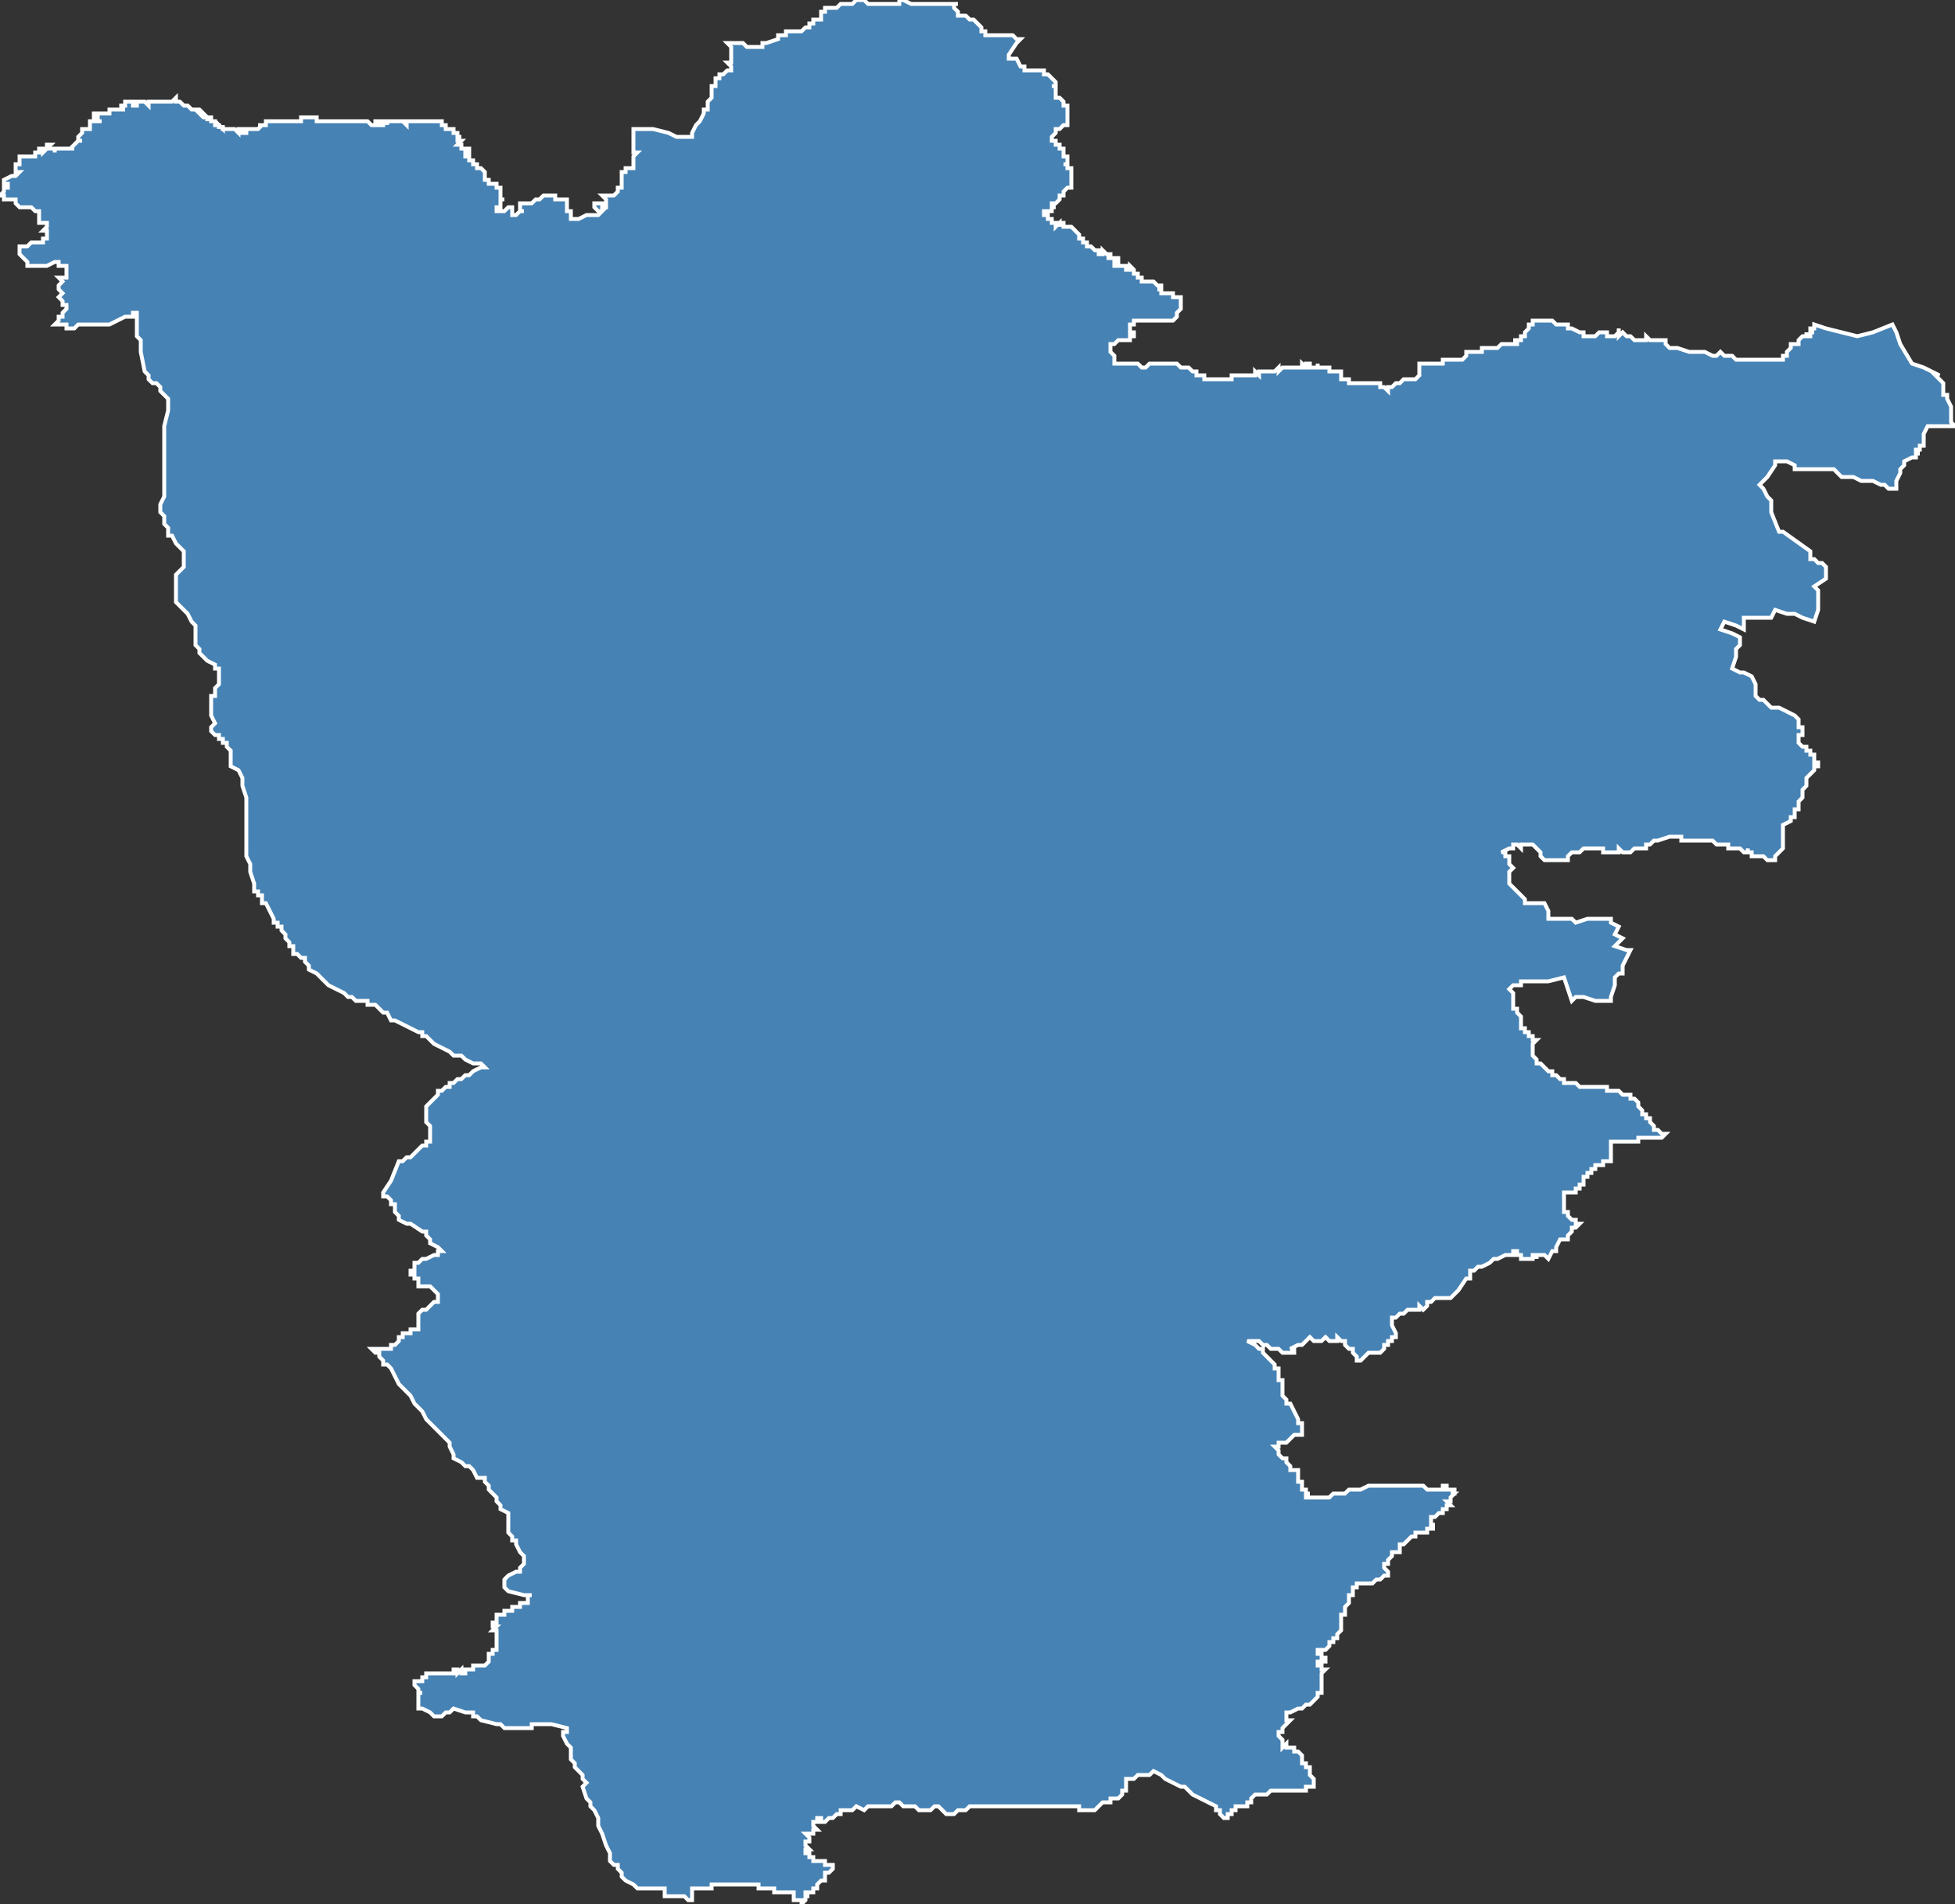 <?xml version="1.0" encoding="utf-8"?>
<svg version="1.1" id="svgmap" xmlns="http://www.w3.org/2000/svg" xmlns:xlink="http://www.w3.org/1999/xlink" x="0px" y="0px" width="100%" height="100%" viewBox="0 0 500 487">
<rect x="0" y="0" width="500" height="487" fill="#333333" stroke="none"/>
<polygon points="5,41 5,40 5,40 6,40 6,40 7,40 8,40 8,40 9,40 9,39 9,39 9,39 10,39 10,39 10,39 10,39 10,39 10,39 10,39 10,39 10,39 10,38 10,38 11,38 11,39 11,39 11,39 11,39 11,39 11,39 12,38 12,38 12,37 13,37 13,37 13,37 12,38 12,38 12,38 13,38 13,38 13,38 13,38 13,38 13,38 13,38 13,38 13,38 14,38 14,38 14,39 14,39 14,39 14,39 14,39 14,39 14,38 15,38 15,38 15,38 15,38 15,38 15,38 15,38 15,38 15,38 15,38 15,38 16,38 16,38 16,38 16,38 16,38 16,38 17,38 17,38 17,38 17,38 17,38 18,38 18,38 18,38 18,38 18,38 18,38 19,38 18,38 18,38 19,37 19,37 19,37 20,36 20,36 20,36 20,36 21,36 21,36 21,36 21,36 20,36 20,35 20,35 20,35 20,35 20,35 21,34 21,34 21,33 21,33 21,33 21,33 21,33 21,33 21,33 21,33 22,33 22,33 22,33 23,33 23,32 23,32 23,32 23,32 23,31 23,31 23,31 23,31 23,31 24,31 24,31 25,31 25,31 25,31 25,31 25,31 25,31 26,31 26,31 25,31 25,31 25,31 25,31 25,31 25,31 25,31 25,30 25,30 25,30 25,30 25,30 25,30 24,30 24,30 24,30 24,30 24,29 24,29 24,29 25,29 25,29 25,29 25,29 26,29 26,29 26,29 26,29 27,29 27,29 27,29 28,29 28,29 28,28 29,28 29,28 29,28 30,28 30,28 30,28 30,28 31,28 31,28 31,28 31,28 32,28 31,28 31,28 31,27 31,27 32,27 32,26 33,26 33,26 33,26 33,26 34,26 34,26 34,26 34,26 34,26 34,26 34,26 34,26 34,26 34,26 34,26 34,26 34,27 34,27 35,27 35,27 35,27 35,27 35,27 35,27 35,26 35,26 35,26 35,26 35,26 35,26 35,26 35,26 35,26 36,26 36,26 37,26 38,27 38,27 38,27 38,26 38,26 38,26 39,26 39,26 39,26 39,26 39,26 40,26 40,26 40,26 41,26 41,26 41,26 41,26 41,26 41,26 41,26 41,26 41,26 41,26 41,26 41,26 42,26 42,26 42,26 42,26 42,26 42,26 43,26 43,26 44,26 44,26 44,26 44,26 45,25 45,25 45,25 45,25 45,26 45,26 45,26 46,26 46,26 47,27 47,27 47,27 47,27 47,27 48,27 48,27 48,27 49,28 49,28 49,28 49,28 49,28 49,28 49,28 50,28 50,28 50,28 50,28 50,28 50,28 50,28 50,28 51,28 51,28 51,28 51,28 52,29 52,29 51,29 51,29 52,29 52,29 51,29 51,29 51,29 52,30 52,30 52,30 52,30 52,30 52,30 52,30 52,30 52,30 52,30 52,30 52,30 53,30 53,30 53,30 53,30 53,31 53,30 54,30 54,31 54,31 54,31 54,31 54,31 54,31 55,31 55,31 55,31 55,31 55,31 55,31 55,31 55,31 55,31 55,32 55,32 55,32 55,32 55,32 55,32 55,32 55,32 55,32 55,32 55,32 55,32 56,32 56,32 55,32 55,32 55,32 55,32 56,32 56,32 56,32 56,32 56,32 56,32 56,32 56,32 56,32 56,32 56,32 56,32 56,33 56,32 56,32 57,33 57,33 57,33 57,33 57,32 57,32 57,32 57,33 57,33 58,33 58,33 58,33 58,33 58,33 59,33 59,33 59,33 59,33 59,33 59,33 59,33 59,33 60,33 60,33 61,34 61,34 61,34 61,33 61,33 61,33 62,33 62,33 62,34 62,34 62,34 63,34 63,33 63,34 63,34 63,33 63,33 63,33 64,33 64,33 64,33 64,33 64,33 64,33 65,33 65,33 65,33 65,33 65,33 65,33 65,33 65,33 65,33 65,33 65,33 65,33 65,33 66,33 66,33 66,33 66,33 66,33 66,33 66,33 66,33 66,33 67,32 66,32 66,32 66,32 67,32 67,32 67,32 67,32 67,32 68,32 68,32 68,31 69,31 69,31 70,31 70,31 71,31 71,31 72,31 73,31 73,31 73,31 73,31 74,31 74,31 74,31 75,31 76,31 76,31 76,31 77,31 77,31 77,30 77,30 77,30 78,30 78,30 78,30 78,30 78,30 79,30 79,30 80,30 81,30 81,31 81,31 81,31 81,31 83,31 83,31 84,31 84,31 84,31 84,31 85,31 85,31 86,31 87,31 87,31 87,31 87,31 87,31 88,31 88,31 89,31 89,31 89,31 89,31 89,31 91,31 91,31 91,31 91,31 91,31 91,31 91,31 92,31 92,31 93,31 94,31 94,31 94,31 94,31 95,32 95,32 96,32 96,32 96,32 96,32 96,31 96,31 96,31 97,31 97,31 97,31 97,32 97,32 97,32 97,32 97,32 97,32 98,32 98,32 98,32 98,32 98,32 98,31 98,31 99,31 99,32 99,32 99,31 100,31 100,31 100,31 100,31 100,31 100,31 100,31 101,31 101,31 101,31 101,31 101,31 102,31 102,31 102,31 102,31 102,31 103,31 103,31 104,31 104,31 104,31 104,31 103,31 103,31 103,31 104,32 104,31 105,31 105,31 105,31 105,31 105,31 106,31 106,31 106,31 106,31 106,31 106,31 107,31 107,31 107,31 107,31 107,31 107,31 107,31 107,31 107,31 107,31 108,31 108,31 108,31 108,31 108,31 108,31 109,31 109,31 109,31 110,31 110,31 110,31 110,31 111,31 111,31 111,31 111,31 111,31 111,31 111,31 112,31 113,31 113,32 113,32 113,32 113,32 113,32 114,32 114,32 114,33 114,33 114,33 114,33 115,33 115,33 115,33 115,33 115,33 116,33 116,33 116,33 116,33 116,33 116,34 116,34 117,34 117,34 117,34 117,34 117,34 117,34 117,34 117,35 117,35 117,35 117,35 117,35 118,35 117,35 117,35 117,36 117,36 117,36 117,36 118,36 118,36 117,37 117,37 118,37 118,37 118,37 118,37 118,37 118,37 118,38 118,38 118,38 118,38 119,38 119,38 119,38 119,38 119,38 119,38 120,38 120,39 119,39 119,39 119,40 120,40 120,40 120,40 120,41 120,41 120,41 121,41 121,42 121,42 122,42 122,42 122,42 122,42 122,42 122,43 123,43 123,43 123,43 124,44 124,44 124,45 124,46 124,46 125,46 125,46 125,46 125,46 125,46 125,47 126,47 126,47 126,47 126,47 126,47 127,47 127,48 128,48 128,48 128,48 128,48 128,48 128,49 128,49 128,49 128,50 128,50 128,50 128,50 128,50 128,51 129,51 129,51 129,51 128,51 128,52 128,52 128,52 128,52 128,53 127,53 127,53 127,54 127,54 129,54 130,53 131,53 131,53 131,54 131,55 132,55 132,55 133,54 134,54 133,54 133,53 133,52 133,52 134,52 134,52 135,52 136,52 136,52 137,51 137,51 138,51 138,51 139,50 139,50 141,50 141,50 141,50 142,50 142,51 142,51 142,51 143,51 145,51 145,51 145,51 145,52 145,52 145,53 145,53 145,53 145,54 146,54 146,55 146,55 146,55 146,56 146,56 146,56 148,56 150,55 152,55 152,55 153,55 153,55 154,54 153,54 153,54 152,53 152,53 152,53 152,52 152,52 152,52 152,52 153,52 154,52 154,52 154,53 155,53 155,53 155,53 155,52 155,51 155,51 155,51 155,51 154,50 154,50 154,50 155,50 155,50 156,50 156,50 156,50 157,50 157,50 157,50 157,50 157,50 158,49 158,49 158,49 158,49 158,48 159,48 159,48 159,47 159,47 159,47 159,46 159,46 159,46 159,46 159,46 159,45 159,45 159,45 159,45 159,44 159,44 159,44 160,44 160,43 161,43 161,43 162,43 162,43 162,43 162,43 162,43 162,43 162,42 162,42 162,41 162,40 162,40 163,39 163,39 163,39 162,39 162,38 162,37 162,36 162,35 162,35 162,34 162,34 162,33 162,33 163,33 163,33 163,33 163,33 164,33 164,33 164,33 164,33 165,33 166,33 166,33 167,33 171,34 173,35 176,35 176,35 177,35 177,34 177,34 178,32 179,31 180,29 180,28 180,28 181,28 181,27 181,26 181,26 182,25 182,25 182,23 182,22 183,22 183,21 183,20 184,20 184,19 184,19 185,19 186,18 186,18 186,18 186,18 186,18 186,18 187,18 187,17 187,17 187,17 186,16 187,16 187,16 187,16 187,16 187,16 187,16 187,15 187,15 187,15 187,15 187,14 187,13 187,13 187,13 187,12 187,12 187,12 186,11 186,11 188,11 189,11 190,11 190,11 190,11 191,12 191,12 192,12 194,12 194,12 195,12 195,12 195,12 195,12 195,11 196,11 196,11 196,11 199,10 199,9 200,9 200,9 200,9 200,9 201,9 201,8 202,8 202,8 202,8 202,8 202,8 202,8 202,8 202,8 202,8 202,8 203,8 203,8 203,8 203,8 203,8 204,8 205,8 205,8 205,8 205,8 205,8 206,7 206,7 206,7 206,7 206,7 206,7 207,7 207,7 207,7 207,7 207,7 207,7 207,6 207,6 208,6 208,6 208,5 208,5 209,5 209,5 209,5 209,5 210,5 210,5 210,5 210,4 210,4 210,4 210,4 210,3 210,3 211,3 211,3 211,2 212,2 212,2 213,2 214,2 214,2 214,2 214,2 215,1 215,1 216,1 216,1 217,1 218,1 219,0 220,0 220,0 220,0 220,0 221,0 221,0 222,1 223,1 224,1 224,1 225,1 225,1 225,1 226,1 227,1 227,1 228,1 230,1 230,1 230,1 230,0 231,0 231,0 233,1 233,1 233,1 234,1 234,1 235,1 235,1 235,1 235,1 235,1 235,1 235,1 236,1 236,1 236,1 236,1 236,1 237,1 237,1 238,1 238,1 238,1 238,1 238,1 238,1 238,1 239,1 239,1 239,1 239,1 239,1 239,1 239,1 239,1 240,1 240,1 240,1 240,1 240,1 241,1 241,1 241,1 241,1 241,1 242,1 242,1 242,1 242,1 242,1 243,1 243,1 243,1 244,1 244,1 245,1 244,1 244,2 244,2 244,2 244,2 244,2 244,2 244,2 245,3 245,3 245,3 245,3 245,3 245,4 246,4 246,4 246,4 247,4 248,5 249,5 249,5 250,6 250,6 250,6 250,6 251,7 251,7 251,8 252,8 252,8 252,8 252,9 252,9 252,9 252,9 252,9 253,9 253,9 254,9 254,9 256,9 256,9 256,9 257,9 257,9 257,9 258,9 258,9 259,9 259,9 259,9 260,10 261,10 261,10 260,11 258,14 258,15 260,15 260,15 261,17 261,17 261,17 261,17 262,17 262,17 262,18 262,18 263,18 263,18 263,18 264,18 264,18 265,18 265,18 266,18 266,18 266,18 267,18 267,18 267,18 267,19 268,19 268,19 268,19 268,19 269,20 269,20 269,20 269,20 270,21 270,21 270,21 270,22 270,22 270,22 270,22 269,22 270,22 270,22 270,22 270,22 270,22 270,23 270,23 270,23 270,23 270,24 270,24 270,24 270,25 270,25 270,25 270,25 270,25 271,25 272,26 272,26 272,26 272,26 272,26 272,26 272,26 272,27 273,27 273,27 273,27 273,28 273,28 273,28 273,28 273,28 273,29 273,29 273,29 273,29 273,29 273,29 273,29 273,30 273,30 273,30 273,30 273,31 273,31 273,31 273,31 273,31 273,31 273,31 273,32 272,32 272,32 272,32 271,33 270,33 270,33 270,33 270,33 270,34 270,34 270,34 270,34 270,34 270,34 269,35 269,35 269,35 269,35 269,35 269,35 269,35 269,35 269,36 269,36 270,36 270,36 270,36 270,36 270,37 270,37 270,37 271,37 271,38 271,38 271,38 271,38 271,38 271,38 271,38 272,38 272,39 272,39 272,39 272,39 272,39 272,39 272,39 272,40 272,40 272,40 272,40 273,40 273,40 273,40 273,40 273,40 273,41 273,41 273,41 273,41 273,41 273,41 273,41 273,41 273,41 273,42 273,42 273,42 273,42 272,42 272,42 272,42 273,42 273,42 273,42 273,42 273,42 273,42 273,42 273,42 273,42 273,43 273,43 273,43 273,43 273,43 273,43 273,43 273,43 273,43 274,43 274,43 274,43 274,43 274,43 274,43 274,44 274,44 274,44 274,44 274,44 274,45 274,45 274,45 274,46 274,46 274,47 274,48 273,48 273,48 273,48 273,48 272,49 272,49 272,49 272,49 272,50 272,50 271,50 271,51 271,51 270,52 270,52 270,52 270,52 270,52 270,52 269,52 269,52 269,53 270,53 270,53 270,53 269,53 269,53 269,53 269,53 269,53 269,53 269,53 269,53 269,54 269,54 268,54 268,54 268,54 268,54 268,54 268,54 268,54 267,54 267,54 267,54 267,54 267,54 267,54 267,55 267,55 267,55 268,55 268,56 268,56 268,56 268,56 268,56 269,56 269,56 269,57 269,57 269,57 270,57 270,57 270,58 270,58 270,58 270,58 270,58 270,58 271,57 271,58 271,58 271,58 271,58 271,58 271,58 271,57 271,57 271,57 271,57 271,57 272,57 272,58 272,57 272,57 272,57 272,58 272,58 272,58 273,58 273,58 273,58 273,58 273,58 273,58 273,58 273,58 273,58 273,58 274,58 274,58 275,59 275,59 276,60 276,61 277,61 277,62 277,62 278,62 278,62 278,62 278,62 278,62 278,63 278,63 278,63 279,63 279,63 279,63 280,64 280,64 280,64 280,64 280,64 280,64 280,64 280,64 280,64 280,64 280,64 280,64 281,64 281,64 281,64 281,64 281,64 281,64 281,65 281,65 281,65 281,65 281,65 281,65 281,65 281,65 282,65 282,65 282,65 282,65 282,65 282,65 282,64 282,64 283,65 283,65 284,65 284,66 284,66 284,66 284,66 284,66 284,66 283,66 283,66 284,66 284,66 284,66 285,66 285,66 285,66 285,66 285,66 285,66 286,66 286,66 286,67 286,67 286,67 286,67 285,67 285,67 285,67 285,67 285,68 286,68 286,68 286,68 286,67 286,67 286,67 286,68 287,68 287,68 286,68 286,68 287,68 287,68 287,68 287,68 287,68 287,68 287,68 288,68 288,68 288,68 288,68 288,68 288,69 288,69 289,69 289,68 289,68 289,68 290,69 290,69 290,70 290,70 291,70 291,70 291,71 291,71 291,71 292,71 292,72 292,72 294,72 295,72 296,73 296,73 297,73 297,74 297,74 297,74 296,74 296,74 296,74 296,74 296,74 296,74 296,74 296,74 296,74 296,74 296,74 296,74 296,74 297,74 297,74 297,74 297,74 297,74 297,74 297,75 297,75 297,75 297,75 297,75 297,75 297,75 297,75 298,75 298,75 298,75 298,75 298,75 298,75 298,75 298,75 298,75 298,75 298,75 298,75 299,75 299,75 299,75 299,75 299,75 299,75 299,75 300,75 300,75 300,75 300,76 301,76 301,76 301,76 302,76 302,76 302,77 302,77 302,77 302,77 302,78 302,78 302,78 302,78 302,78 302,79 302,79 302,79 302,79 301,80 301,81 300,82 300,82 299,82 297,82 296,82 295,82 295,82 295,82 295,82 295,82 294,82 294,82 294,82 295,82 294,82 294,82 294,82 294,82 294,82 293,82 293,82 293,82 292,82 292,82 292,82 292,82 292,82 291,82 292,82 292,82 291,82 291,82 291,82 291,82 291,82 290,82 290,82 290,82 290,82 290,82 290,82 290,82 290,82 290,83 290,83 289,83 289,83 289,83 289,84 289,84 289,84 289,84 289,84 289,84 289,84 289,84 289,84 289,85 290,85 290,86 289,86 289,86 289,86 289,87 289,87 289,87 288,87 288,87 287,87 287,87 287,87 287,87 286,87 285,88 284,88 284,88 284,88 284,88 284,88 284,89 284,89 284,89 284,90 284,90 285,91 285,92 285,92 285,92 285,93 286,93 286,93 287,93 287,93 287,93 288,93 290,93 291,93 292,94 292,94 293,94 294,93 294,93 296,93 298,93 298,93 300,93 301,93 302,94 302,94 303,94 303,94 303,94 304,94 305,95 305,95 306,95 306,96 307,96 307,96 307,96 307,96 308,96 308,96 308,96 308,97 309,97 309,97 309,97 309,97 310,97 310,97 311,97 311,97 312,97 312,97 313,97 314,97 314,97 315,97 315,96 315,96 315,96 315,96 316,96 316,96 316,96 316,96 317,96 317,96 317,96 318,96 318,96 318,96 318,96 318,96 319,96 319,96 319,96 319,96 319,96 320,96 320,96 320,96 320,96 320,96 320,96 320,96 321,96 321,96 321,96 321,95 322,96 322,95 323,95 323,95 323,95 324,95 325,95 325,95 326,95 326,95 326,95 327,94 327,95 328,94 329,94 329,94 329,94 330,94 331,94 331,94 331,94 332,94 332,94 332,94 332,94 332,94 333,94 333,94 333,94 333,94 333,94 333,93 334,94 333,94 334,94 334,94 334,94 334,94 334,93 335,93 335,93 335,93 335,94 335,94 335,94 336,94 336,94 336,94 336,94 336,94 337,94 337,94 337,93 337,93 337,93 337,94 338,94 338,94 338,94 338,94 338,94 338,94 339,94 338,94 338,94 338,94 338,94 339,94 340,94 340,95 340,95 340,95 340,95 340,95 340,95 340,95 341,95 341,95 341,95 342,95 342,95 343,95 343,96 343,96 343,97 343,97 344,97 344,97 344,97 344,97 344,97 345,97 345,98 345,98 345,98 346,98 346,98 346,98 348,98 348,98 348,98 348,98 348,98 350,98 350,98 351,98 351,98 351,98 353,98 353,99 353,99 354,99 355,100 355,100 355,99 356,99 357,98 357,98 357,98 358,98 358,98 358,98 358,98 358,98 359,97 359,97 359,97 359,97 359,97 360,97 360,97 360,97 360,97 361,97 362,97 362,97 362,97 363,96 363,96 363,96 363,96 363,95 363,94 363,93 363,93 365,93 365,93 368,93 369,93 369,92 369,92 370,92 371,92 372,92 371,92 371,92 372,92 372,92 372,92 373,92 373,92 373,92 373,92 373,92 374,92 375,91 375,90 376,90 376,90 376,90 376,90 376,90 377,90 377,90 377,90 377,90 377,90 378,90 378,90 378,90 379,90 379,90 379,89 380,89 380,89 380,89 381,89 381,89 382,89 382,89 382,89 383,89 383,89 384,88 384,88 384,88 384,88 384,88 384,88 384,88 385,88 385,88 385,88 386,88 386,88 387,88 388,88 388,88 388,88 388,88 388,88 388,87 388,87 387,87 387,87 388,87 388,87 388,87 389,87 389,87 389,87 389,86 390,86 390,85 391,84 391,84 391,84 391,83 392,83 392,83 392,82 393,82 393,82 393,82 394,82 394,82 394,82 395,82 396,82 397,82 397,82 397,82 397,82 398,83 399,83 399,83 400,83 400,83 400,83 400,83 401,83 401,83 401,83 401,84 401,84 402,84 402,84 404,85 405,85 405,86 405,86 406,86 406,86 406,86 406,86 407,86 407,86 408,86 408,86 409,85 409,85 409,85 410,85 411,85 411,85 411,86 412,86 412,86 412,86 412,86 413,86 413,86 413,86 413,86 414,85 414,84 414,84 414,84 414,85 414,86 415,85 415,85 416,86 416,86 416,86 416,86 417,86 417,86 417,86 418,87 418,87 418,87 418,87 419,87 419,87 420,87 420,87 421,87 421,86 422,87 422,87 423,87 424,87 424,87 424,87 424,87 424,87 424,87 425,87 425,87 425,87 425,87 426,87 426,88 426,88 426,88 426,88 427,89 427,89 427,89 428,89 428,89 428,89 429,89 432,90 432,90 433,90 433,90 434,90 435,90 435,90 436,90 436,90 438,91 439,91 440,90 441,91 443,91 444,92 445,92 446,92 447,92 447,92 448,92 449,92 449,92 450,92 451,92 452,92 452,92 453,92 454,92 454,92 454,92 455,92 455,92 455,92 455,92 456,92 456,91 457,91 456,91 457,91 457,90 457,90 457,90 457,90 457,90 458,89 458,89 458,89 458,89 458,89 458,88 458,88 459,88 459,88 459,88 459,88 460,88 460,87 460,87 461,86 462,86 462,85 462,85 462,86 463,86 463,86 463,85 464,85 464,85 464,85 463,85 463,85 464,85 464,85 463,85 463,84 464,84 464,84 464,84 464,84 464,84 464,84 464,84 464,83 464,83 464,83 464,83 464,83 464,83 467,84 475,86 479,85 484,83 485,85 486,88 489,93 492,94 494,95 496,96 495,96 495,96 495,96 495,96 496,97 497,98 497,98 497,98 497,99 497,100 497,100 497,101 498,101 498,101 498,102 498,102 499,104 499,104 499,104 499,105 499,105 499,105 499,106 499,107 499,107 499,108 500,109 500,109 500,109 500,109 500,109 499,109 498,109 498,109 498,109 498,109 498,109 497,109 497,109 496,109 496,109 496,109 495,109 495,109 495,109 495,109 495,109 495,109 494,109 494,109 494,109 494,109 493,109 493,109 493,109 493,109 493,109 493,109 492,111 492,112 492,112 492,112 492,112 492,113 492,113 492,113 492,114 492,114 492,114 491,114 491,114 491,114 491,114 491,114 491,115 490,115 490,116 491,116 491,116 490,116 490,117 489,117 487,118 487,119 487,119 487,119 486,120 486,120 486,121 486,121 486,121 486,121 485,123 485,123 485,124 485,124 485,124 485,124 485,124 485,125 485,125 485,125 484,125 483,125 482,124 481,124 479,123 478,123 476,123 474,122 472,122 471,122 470,121 469,120 468,120 467,120 466,120 464,120 463,120 461,120 459,120 459,119 457,118 456,118 454,118 454,118 454,119 452,122 450,124 451,125 452,127 453,128 453,131 455,136 456,136 463,141 463,143 464,143 465,144 466,144 467,145 467,146 467,147 467,147 467,148 464,150 465,151 465,152 465,153 465,156 464,159 461,158 459,157 457,157 454,156 453,158 451,158 446,158 446,161 446,161 444,160 441,159 440,161 443,162 445,163 445,165 444,166 444,167 444,168 443,171 445,172 446,172 448,173 449,175 449,176 449,178 450,179 451,179 452,180 453,181 455,181 457,182 459,183 460,184 460,184 460,184 460,184 460,184 460,185 460,185 460,185 460,185 460,185 460,186 460,186 460,186 460,186 460,186 460,186 460,186 461,186 461,186 461,187 461,187 461,188 460,188 460,189 460,189 460,189 460,189 460,190 460,190 460,190 461,191 462,191 462,192 463,192 463,193 463,193 463,193 464,193 464,194 464,194 464,194 464,194 464,195 465,195 465,196 465,196 464,196 464,196 464,196 464,197 464,197 463,198 463,198 462,199 462,199 462,201 461,202 461,203 461,203 461,203 461,203 461,204 460,205 460,205 460,205 460,205 460,206 460,206 460,207 459,207 459,209 459,209 458,209 458,210 456,211 456,211 456,212 456,213 456,213 456,215 456,216 456,216 456,217 456,217 456,217 455,218 455,218 454,219 454,219 454,219 454,220 454,220 454,220 453,220 452,220 451,219 450,219 449,219 448,219 448,218 448,218 447,218 447,217 447,217 447,218 446,218 446,218 446,218 445,217 445,217 444,217 444,217 443,217 443,217 442,217 442,216 441,216 441,216 441,216 441,216 441,216 441,216 441,216 440,216 439,216 438,215 438,215 438,215 437,215 437,215 437,215 437,215 436,215 436,215 435,215 434,215 434,215 434,215 433,215 433,215 432,215 431,215 431,215 430,215 430,215 430,215 430,214 430,214 429,214 428,214 427,214 424,215 423,215 422,216 421,216 421,216 421,217 420,217 420,217 419,217 418,217 417,218 416,218 416,218 415,218 414,217 414,217 414,218 413,218 413,218 413,218 413,218 412,218 412,218 411,218 410,218 410,218 410,217 409,217 409,217 408,217 408,217 407,217 406,217 406,217 405,217 405,217 404,218 404,218 403,218 402,218 402,218 401,219 401,219 401,220 401,220 401,220 400,220 399,220 398,220 397,220 396,220 396,220 395,220 394,219 394,219 394,218 394,218 393,217 392,216 392,216 391,216 391,216 390,216 389,216 389,217 388,216 387,216 387,217 386,217 386,217 384,218 385,218 385,218 385,219 386,219 386,220 386,221 387,222 386,223 386,224 386,224 386,225 386,226 386,226 386,226 387,227 388,228 388,228 389,229 390,230 390,231 391,231 392,231 393,231 394,231 395,231 396,233 396,234 396,235 397,235 400,235 401,235 401,235 402,235 403,236 406,235 406,235 407,235 409,235 409,235 411,235 412,235 412,236 414,237 413,239 415,240 414,241 413,242 416,243 417,243 415,247 415,248 415,249 414,249 414,249 413,250 413,252 413,252 412,255 412,256 412,256 411,256 410,256 409,256 408,256 405,255 403,255 402,256 401,253 400,250 396,251 389,251 389,252 387,252 386,253 386,253 386,253 387,254 387,254 387,255 387,255 387,255 387,256 387,256 387,256 387,256 387,256 387,256 387,257 387,257 387,258 388,258 388,259 389,260 389,260 389,260 389,261 389,261 389,261 389,261 389,261 389,261 389,262 389,262 389,262 389,262 389,263 389,263 390,263 390,263 390,263 390,264 391,264 391,264 391,265 391,265 392,265 392,265 392,266 393,266 393,266 393,266 392,267 392,267 392,268 392,268 392,268 392,269 392,269 392,269 392,270 392,270 392,270 393,271 393,271 393,272 394,272 394,272 394,272 394,272 394,272 394,272 394,272 395,273 395,273 395,273 395,273 395,273 395,273 395,273 395,273 396,274 396,274 396,274 396,274 396,274 396,274 397,274 397,274 397,275 397,275 397,275 397,275 397,275 398,275 398,275 398,275 399,276 399,276 399,276 399,276 399,276 400,276 400,276 400,276 400,276 400,276 400,276 400,276 400,277 401,277 401,277 401,277 402,277 402,277 402,277 403,277 403,277 404,278 404,278 404,278 404,278 404,278 406,278 406,278 406,278 407,278 407,278 407,278 407,278 408,278 408,278 408,278 408,278 408,278 409,278 410,278 410,278 410,278 411,278 411,279 412,279 412,279 413,279 414,279 415,280 415,280 416,280 417,280 417,281 417,281 418,281 418,281 419,282 419,282 419,282 419,282 419,282 419,283 419,283 419,283 419,283 419,283 419,283 420,284 420,284 420,285 420,285 420,285 421,285 421,285 421,285 421,286 421,286 422,286 422,286 422,287 422,287 422,287 422,287 423,288 423,288 423,289 423,289 424,289 424,289 424,289 424,289 425,290 425,290 425,290 426,290 425,291 425,291 425,291 425,291 425,291 425,291 424,291 424,291 424,291 424,291 423,291 423,291 423,291 423,291 422,291 422,291 422,291 422,291 422,291 421,291 421,291 421,291 421,291 421,291 420,291 420,291 420,291 419,291 419,291 419,291 419,292 419,292 418,292 418,292 418,292 418,292 418,292 417,292 417,292 417,292 416,292 416,292 416,292 416,292 415,292 415,292 415,292 415,292 414,292 414,292 413,292 412,292 412,295 412,296 412,296 412,296 412,296 412,296 412,296 412,296 412,296 412,296 412,297 412,297 412,297 412,297 411,297 411,297 411,297 411,297 411,297 411,297 411,297 411,297 410,297 410,297 410,297 410,297 410,297 410,297 410,298 410,298 410,298 410,298 410,298 409,298 409,298 409,298 409,298 409,298 409,298 409,298 409,298 409,298 409,298 409,298 409,298 409,298 409,298 409,298 408,298 408,298 408,299 408,299 408,299 408,299 408,299 408,299 408,299 407,299 407,299 407,299 407,300 407,300 407,300 407,300 406,300 406,300 406,300 406,300 406,300 406,300 406,301 406,301 406,301 405,301 405,301 405,301 405,302 405,302 405,302 405,302 405,302 405,302 405,303 405,303 405,303 405,303 404,303 404,303 404,303 404,304 404,304 403,304 403,304 403,304 403,304 403,305 403,305 403,305 402,305 402,305 401,305 401,305 401,305 401,305 401,305 400,305 400,306 400,306 400,306 400,307 400,308 400,308 400,309 400,310 401,310 401,311 402,312 402,312 403,312 403,312 403,313 404,313 403,314 403,314 402,314 402,314 402,314 402,315 401,316 401,317 399,317 398,319 398,319 398,320 397,320 396,322 395,321 394,321 394,321 394,321 394,321 394,321 393,321 393,321 393,321 393,321 393,321 393,322 393,322 393,321 392,321 392,322 389,322 389,321 389,321 388,321 388,320 387,320 387,321 387,321 386,321 385,321 383,322 382,322 381,323 381,323 379,324 378,324 377,325 377,325 376,325 376,327 375,327 373,330 371,332 371,332 370,332 369,332 367,332 367,332 366,333 366,333 365,333 365,333 365,334 364,335 363,334 363,335 362,335 361,335 361,335 361,335 360,335 360,335 359,336 359,336 359,336 359,336 358,336 357,337 357,337 357,337 357,337 356,337 356,338 356,338 356,338 356,339 356,339 356,339 357,341 357,341 357,341 357,342 356,342 356,342 356,342 356,342 356,343 356,343 355,343 355,343 355,343 355,344 355,344 355,344 355,344 355,344 354,344 354,345 354,345 354,345 353,346 353,346 352,346 352,346 352,346 352,346 350,346 349,347 349,347 348,348 348,348 348,348 348,348 347,348 347,348 347,347 347,347 347,347 347,347 347,347 347,347 347,347 347,347 347,347 347,347 347,347 347,347 346,346 346,346 346,346 346,346 346,346 346,346 346,346 346,346 346,346 346,346 346,346 346,346 346,346 346,346 346,346 346,345 346,345 346,345 346,345 346,345 346,345 345,345 345,345 345,345 345,345 345,345 345,345 345,345 345,345 345,345 345,345 345,345 345,345 345,345 345,345 345,345 345,345 345,345 345,345 345,345 345,345 345,345 344,344 344,344 344,343 344,343 343,343 343,343 343,343 342,342 342,343 342,343 342,343 342,343 342,343 341,343 340,343 339,342 338,343 337,343 336,343 336,343 336,343 335,342 334,343 334,343 333,344 333,344 332,344 330,345 331,345 331,346 330,346 330,346 330,346 329,346 329,346 329,346 329,346 328,346 327,345 327,345 326,345 326,345 325,345 325,345 324,344 323,344 322,343 322,343 321,343 321,343 320,343 319,343 319,343 319,343 321,344 322,345 323,345 323,346 324,347 325,348 325,348 326,349 326,350 327,350 327,351 327,351 327,351 327,352 327,353 328,353 328,354 328,354 328,355 328,356 328,356 328,356 328,356 328,357 329,358 329,359 330,359 331,361 332,363 332,364 333,364 333,365 333,365 333,365 333,366 333,366 333,366 333,366 333,367 332,367 332,367 332,367 332,367 331,367 331,367 330,368 330,368 330,368 329,369 328,369 328,369 328,369 328,369 328,369 327,369 327,370 326,370 327,371 327,371 327,371 327,371 327,372 327,372 327,372 327,372 327,372 327,372 327,372 327,372 327,372 328,373 328,373 328,373 328,373 328,373 328,373 328,373 328,373 328,373 328,373 329,373 329,374 329,374 329,374 329,374 329,374 330,375 330,375 330,375 330,376 330,376 331,376 332,376 332,377 332,377 332,377 332,377 332,378 332,378 332,378 332,379 333,379 333,379 333,379 333,379 333,380 333,380 333,380 333,380 333,381 333,381 333,381 333,381 333,381 334,381 334,381 334,381 334,382 334,382 334,382 334,382 334,382 334,382 335,382 334,382 334,383 334,383 334,383 334,383 334,383 335,383 335,383 336,383 337,383 337,383 338,383 339,383 340,383 341,382 344,382 345,381 345,381 346,381 348,381 350,380 352,380 353,380 355,380 356,380 360,380 361,380 361,380 361,380 361,380 362,380 362,380 362,380 363,380 364,380 365,381 365,381 366,381 366,381 367,381 367,381 367,381 367,381 368,381 368,381 368,381 369,381 369,381 369,380 369,380 369,380 369,380 369,380 369,380 370,380 370,380 370,381 370,381 370,381 370,381 371,381 371,381 371,381 371,381 371,381 371,381 371,381 372,381 372,382 372,382 372,382 371,382 371,382 372,382 371,383 371,383 371,383 371,383 371,383 371,383 371,383 371,383 371,383 371,384 371,384 371,384 370,384 370,384 371,385 370,385 371,385 371,385 371,385 371,385 371,385 371,385 370,385 370,386 370,386 370,386 369,386 369,386 369,386 369,386 369,387 369,387 368,387 368,387 367,388 366,388 366,388 366,388 366,389 366,389 366,389 366,389 366,389 366,389 366,389 366,389 366,390 366,390 366,390 366,390 367,390 367,390 367,390 367,390 366,390 366,390 366,390 366,390 366,390 366,390 366,390 366,391 366,391 367,391 367,391 367,391 366,391 366,391 366,391 366,391 365,391 365,391 365,392 365,392 365,392 364,392 364,392 363,392 363,392 363,392 363,392 363,392 363,392 363,392 363,392 362,392 362,392 362,393 362,393 362,393 362,393 361,393 361,393 361,393 361,393 361,393 360,394 360,394 360,394 360,394 360,394 359,395 359,395 359,395 359,395 359,395 359,395 359,395 358,395 358,396 358,396 358,396 358,396 358,397 358,397 358,397 358,397 358,397 358,397 358,397 358,397 358,397 358,397 358,397 358,397 358,397 357,397 357,397 357,397 357,397 356,397 356,398 356,398 356,398 355,399 355,399 355,399 355,400 354,400 354,400 354,400 354,400 354,401 354,401 354,401 354,401 355,402 355,402 355,402 355,402 355,402 355,403 355,403 354,403 354,403 354,403 353,404 353,404 353,404 352,404 351,405 351,405 351,405 351,405 350,405 350,405 349,405 348,405 347,405 347,405 347,405 347,405 347,405 347,405 347,405 347,405 347,406 346,406 346,406 346,406 346,407 346,407 346,408 346,408 346,408 346,408 346,408 346,408 345,408 345,409 345,409 345,409 345,409 345,410 345,410 345,410 345,410 345,410 345,410 344,411 344,411 344,411 344,411 344,412 344,412 344,412 344,413 344,413 343,413 343,413 343,414 343,414 343,414 343,414 343,414 343,415 343,415 343,415 343,415 343,415 343,416 343,416 343,416 343,416 343,417 343,417 343,417 343,417 343,417 343,417 343,417 342,418 342,418 342,419 342,419 342,419 342,419 342,419 342,419 342,419 342,419 341,419 341,420 341,420 341,420 341,420 340,420 340,421 340,421 340,421 339,422 339,422 339,422 339,422 339,422 338,422 338,422 337,422 337,423 338,423 338,424 338,424 339,424 339,424 339,424 339,424 339,424 339,425 339,425 339,425 339,425 337,425 337,425 337,426 337,426 337,426 338,426 338,426 338,427 338,427 339,427 339,427 338,428 338,428 338,429 338,430 338,430 338,430 338,431 338,431 338,431 338,432 338,432 338,432 338,432 338,432 338,433 338,433 338,433 337,433 337,433 337,434 336,435 336,435 335,436 334,436 333,437 332,437 330,438 330,438 329,438 329,438 329,439 329,439 329,439 329,440 329,440 329,440 329,440 329,440 330,440 330,440 329,441 329,441 328,442 328,443 327,443 327,444 327,444 328,445 328,445 328,446 328,446 328,447 328,447 329,446 329,446 329,446 329,447 329,447 330,447 330,447 331,447 331,448 331,448 331,448 332,448 332,448 333,449 333,449 333,449 333,450 333,450 333,450 333,451 333,451 333,451 333,451 334,451 334,451 334,451 334,452 334,452 335,452 335,452 335,453 335,453 335,453 335,453 335,454 335,454 335,454 336,455 336,455 336,455 336,456 336,456 336,456 336,456 336,456 336,456 336,456 336,456 336,456 336,457 336,457 336,457 335,457 335,457 335,457 335,457 335,457 335,457 335,457 335,457 335,457 335,457 334,457 334,457 334,458 334,458 334,458 334,458 333,458 333,458 333,458 332,458 332,458 332,458 332,458 331,458 331,458 331,458 331,458 330,458 330,458 329,458 329,458 329,458 329,458 329,458 329,458 329,458 329,458 328,458 328,458 328,458 328,458 327,458 327,458 327,458 327,458 327,458 326,458 326,458 326,458 326,458 326,458 326,458 326,458 326,458 326,458 326,458 326,458 325,458 325,458 325,458 325,458 324,459 324,459 324,459 324,459 324,459 323,459 323,459 323,459 322,459 322,459 322,459 322,459 322,459 322,459 321,459 321,459 321,459 321,459 321,459 320,460 320,460 320,460 320,460 320,461 320,461 320,461 320,461 320,461 320,461 320,461 320,461 320,461 319,461 319,462 318,462 318,462 318,462 318,462 317,462 317,462 317,462 317,462 317,462 317,462 316,462 316,462 316,463 315,463 315,463 315,464 315,464 315,464 314,464 314,465 314,465 313,465 313,465 313,465 312,464 312,464 312,464 312,463 312,463 311,463 311,462 309,461 307,460 305,459 303,457 302,457 302,457 300,456 298,455 297,454 295,453 295,453 294,454 293,454 292,454 291,454 290,455 290,455 288,455 288,455 288,455 288,455 288,455 288,456 288,457 288,457 288,458 288,458 287,458 287,458 287,459 287,459 286,460 286,460 285,460 285,460 284,460 284,461 283,461 283,461 282,461 281,462 281,462 281,462 280,463 279,463 280,463 279,463 278,463 278,463 278,463 277,463 277,463 277,463 277,463 276,463 276,462 276,462 276,462 275,462 275,462 275,462 275,462 274,462 274,462 274,462 274,462 273,462 271,462 270,462 270,462 269,462 268,462 266,462 265,462 265,462 263,462 263,462 261,462 259,462 259,462 258,462 257,462 255,462 254,462 251,462 249,462 249,462 248,462 247,463 245,463 244,464 242,464 242,464 240,462 239,462 239,462 238,463 237,463 235,463 235,463 234,462 233,462 232,462 231,462 231,462 231,462 230,461 229,461 228,462 228,462 226,462 223,462 222,462 222,462 222,462 222,462 221,463 221,463 221,463 221,463 219,462 219,462 219,462 219,462 219,462 218,463 218,463 218,463 218,463 218,463 218,463 218,463 217,463 216,463 216,463 216,463 215,463 215,464 214,464 214,464 213,465 212,465 211,466 210,466 210,466 210,465 209,465 209,465 209,465 209,466 209,466 208,466 208,467 208,467 208,467 208,467 208,467 209,468 209,468 208,468 208,468 208,469 207,469 206,469 206,469 206,469 206,469 206,469 207,470 207,470 207,470 207,470 207,470 207,470 207,471 207,471 207,471 206,471 206,471 206,472 206,472 207,473 207,473 207,473 206,473 206,473 206,474 206,474 207,474 207,475 208,475 208,475 208,476 208,476 208,476 208,476 209,476 209,476 210,476 211,476 211,477 212,477 212,477 213,477 213,477 213,478 213,478 213,478 212,479 212,479 212,479 211,479 211,480 211,480 211,480 211,481 210,481 210,481 210,481 209,482 209,482 209,482 209,483 208,483 208,484 208,484 207,484 207,484 207,484 207,484 206,484 206,484 206,484 206,484 206,484 206,485 207,485 207,485 206,485 206,485 206,485 206,485 206,485 206,486 206,486 206,486 206,486 205,487 205,487 205,487 205,486 204,486 204,486 204,486 204,486 204,486 204,486 204,486 204,486 203,486 203,486 203,486 203,486 203,486 203,486 203,486 203,486 203,486 203,486 203,485 203,485 203,485 203,485 203,485 203,485 203,485 203,485 203,484 203,484 203,484 203,484 203,484 203,484 203,484 203,484 203,484 203,484 203,484 202,484 202,484 202,484 201,484 201,484 200,484 200,484 200,484 199,484 199,484 199,484 199,484 198,484 198,483 198,483 198,483 197,483 197,483 196,483 196,483 196,483 196,483 196,483 195,483 195,483 194,483 194,483 194,483 194,482 194,482 194,482 193,482 193,482 193,482 192,482 191,482 190,482 189,482 188,482 188,482 187,482 185,482 185,482 182,482 182,482 182,482 182,482 182,483 181,483 181,483 180,483 180,483 180,483 179,483 179,483 179,483 179,483 178,483 177,483 177,483 177,484 177,485 177,485 177,486 177,486 176,486 176,486 175,485 174,485 173,485 171,485 170,485 170,485 170,485 170,484 170,483 170,483 167,483 165,483 164,483 163,483 163,483 162,482 160,481 159,480 159,479 158,478 158,478 158,477 157,477 157,477 156,476 156,474 156,474 155,472 154,469 153,467 153,466 153,465 152,463 151,462 151,462 151,461 150,460 149,457 149,457 150,456 150,456 150,456 149,455 149,454 148,453 147,452 147,451 146,450 146,449 146,448 146,447 145,446 144,444 144,444 144,443 145,443 145,442 145,442 141,441 138,441 137,441 136,441 136,442 135,442 132,442 129,442 128,441 127,441 123,440 122,439 121,439 121,438 120,438 120,438 119,438 116,437 115,438 115,438 114,438 113,439 113,439 112,439 111,439 110,438 108,437 108,437 108,437 108,437 108,437 108,437 108,437 107,437 107,436 107,436 107,436 107,436 107,435 107,435 107,435 107,435 107,434 107,434 107,433 107,433 108,433 107,433 107,432 107,432 106,431 106,431 106,431 106,431 106,431 106,430 107,430 108,430 108,430 108,430 108,429 109,429 109,429 109,429 109,428 110,428 110,428 112,428 113,428 113,428 113,428 113,428 114,428 114,428 114,428 114,428 115,428 115,428 116,428 116,427 117,427 117,428 117,428 117,428 117,428 118,427 118,428 118,428 118,428 119,428 119,427 119,427 119,427 119,427 120,427 120,427 120,427 121,427 121,427 121,427 121,427 121,427 121,427 121,427 121,427 121,426 122,426 122,426 122,426 122,426 123,426 123,426 123,426 123,426 123,426 123,426 124,426 124,426 125,425 125,425 125,425 125,425 125,425 125,425 125,425 125,424 125,424 125,424 125,424 125,424 125,424 125,423 125,423 125,423 125,423 126,423 126,422 127,422 127,421 127,421 127,421 127,421 127,421 127,421 127,421 127,420 127,420 127,419 127,419 127,419 127,419 127,418 127,418 127,417 126,417 127,416 127,416 127,416 127,416 126,416 126,415 126,415 127,415 127,415 127,415 127,414 127,414 127,414 127,414 127,413 127,413 127,413 127,413 128,413 128,413 128,413 128,413 128,413 128,413 129,413 129,413 129,413 129,413 129,412 129,412 129,412 129,412 129,412 129,412 130,412 130,412 130,412 130,412 130,412 130,412 130,412 131,412 131,412 131,412 131,412 131,412 131,411 132,411 133,411 133,410 133,410 134,410 134,410 134,410 134,410 134,410 135,410 135,409 135,409 135,409 135,409 135,409 135,408 136,408 136,408 136,408 136,408 135,408 134,408 130,407 130,407 130,407 129,406 129,405 129,404 129,404 129,404 130,403 132,402 133,402 133,401 134,400 134,399 134,398 134,398 133,397 133,397 132,395 132,395 132,395 132,394 131,394 131,393 131,393 131,393 130,392 130,392 130,392 130,391 130,389 130,389 130,388 130,388 130,387 128,386 128,385 128,385 127,384 127,383 127,383 126,382 125,381 125,380 125,380 124,379 124,379 124,378 123,378 122,378 121,376 121,376 120,375 119,375 118,374 116,373 116,372 115,370 115,369 114,368 113,367 112,366 110,364 109,363 108,361 108,361 107,360 106,359 105,357 104,356 103,355 102,354 101,352 101,352 100,350 100,350 100,350 99,349 98,349 98,348 98,348 97,347 97,346 96,346 95,345 96,345 96,345 97,345 98,345 98,345 99,345 100,345 100,345 100,345 100,345 100,344 100,344 100,344 101,344 101,344 101,344 101,344 101,344 101,344 102,343 102,343 102,343 102,343 102,343 102,343 102,343 102,342 103,342 103,342 103,342 103,341 104,341 104,341 104,341 104,341 104,341 105,341 105,340 106,340 106,340 106,340 106,340 107,340 107,340 107,340 107,340 107,340 107,340 107,340 107,340 107,339 107,339 107,338 107,338 107,337 107,336 107,336 107,336 107,336 107,336 107,336 107,336 108,335 108,335 109,335 110,334 110,334 111,333 111,333 111,333 112,333 112,332 112,332 112,332 112,332 112,331 112,331 112,331 112,331 111,330 111,330 111,330 110,329 110,329 110,329 109,329 108,329 107,329 107,329 107,328 107,327 106,327 106,327 106,326 105,326 105,326 105,326 105,326 105,325 106,325 106,324 106,324 106,323 106,323 107,323 107,323 108,322 109,322 109,322 109,322 111,321 111,321 111,321 112,321 112,321 112,320 113,320 113,320 112,319 110,318 110,317 110,317 109,316 109,315 108,315 105,313 104,313 102,312 102,312 102,312 102,311 101,310 101,310 101,310 101,310 101,310 101,309 101,309 101,309 101,309 101,308 101,308 100,308 100,308 100,308 100,307 99,306 99,306 98,306 98,306 98,306 98,305 100,302 102,297 102,297 103,297 103,297 104,296 104,296 105,296 106,295 106,295 106,295 107,294 107,294 107,294 108,293 109,293 109,292 110,292 110,292 110,292 110,292 110,292 110,291 110,291 110,291 110,291 110,291 110,290 110,290 110,290 110,289 110,289 110,288 110,288 110,288 110,288 110,288 110,288 109,287 109,285 109,284 109,284 109,283 110,282 111,281 112,280 112,279 113,279 114,278 115,278 115,277 116,277 117,276 118,276 119,275 120,275 121,274 123,273 123,273 124,273 124,273 123,272 121,272 119,271 118,270 116,270 116,270 115,269 113,268 113,268 111,267 111,267 109,265 108,265 108,264 107,264 105,263 101,261 100,261 99,259 98,259 97,258 96,257 94,257 94,256 91,256 90,255 89,255 88,254 86,253 84,252 84,252 83,251 82,250 81,249 79,248 79,247 78,246 78,245 77,245 77,245 76,244 76,244 76,244 75,244 75,243 75,242 74,242 74,241 73,240 73,240 73,239 73,239 73,239 72,238 72,237 72,237 71,237 71,236 71,236 70,236 70,235 69,233 69,233 68,231 67,231 67,229 66,229 66,228 66,228 65,228 65,228 65,228 65,226 64,223 64,221 64,221 63,219 63,219 63,218 63,217 63,215 63,214 63,212 63,205 63,204 62,201 62,199 61,197 61,197 59,196 59,195 59,195 59,194 59,194 59,194 59,192 58,191 58,191 58,190 57,190 57,189 56,189 56,188 55,188 55,188 54,187 54,187 54,187 54,186 55,185 55,185 55,185 54,183 54,180 54,179 54,178 55,178 55,176 55,176 56,175 56,174 56,174 56,172 56,172 56,171 55,171 55,170 55,170 53,169 52,168 52,168 51,167 51,166 50,165 50,164 50,164 50,163 50,163 50,162 50,162 50,161 50,161 50,161 50,160 49,159 48,157 47,156 47,156 46,155 46,155 45,154 45,153 45,153 45,152 45,150 45,150 45,148 45,147 45,147 46,146 46,146 47,145 47,145 47,144 47,144 47,143 47,142 47,142 47,141 47,141 46,140 45,139 44,137 43,137 43,135 42,134 42,132 41,131 41,131 41,130 41,130 41,129 42,127 42,127 42,127 42,125 42,120 42,117 42,112 42,110 42,109 43,105 43,105 43,103 43,102 43,102 41,100 41,100 41,99 40,98 39,98 38,97 38,97 38,96 37,95 36,90 36,88 36,88 36,88 36,87 35,86 35,85 35,84 35,83 35,82 35,81 35,81 35,80 34,80 34,80 34,80 34,80 34,80 34,81 34,81 34,81 34,81 33,81 33,81 33,81 33,81 33,81 32,81 32,81 28,83 27,83 27,83 26,83 26,83 25,83 25,83 24,83 23,83 22,83 22,83 22,83 21,83 21,83 21,83 21,83 21,83 20,83 20,83 20,83 19,84 18,84 18,84 18,84 18,84 18,84 18,84 17,84 17,84 17,84 17,84 17,84 17,83 16,83 16,83 16,83 16,83 15,83 15,83 14,83 14,83 14,83 14,83 14,83 14,83 15,82 15,82 15,81 16,81 16,80 17,79 17,79 17,78 17,78 17,78 16,78 16,77 16,77 15,76 15,76 16,75 16,75 15,74 15,74 15,74 15,73 15,73 15,73 15,73 15,73 15,73 15,73 15,73 16,72 16,72 16,72 16,72 15,71 15,71 15,71 16,71 16,71 16,71 16,71 17,71 17,71 17,71 17,69 17,69 17,69 17,69 17,68 16,68 16,68 15,68 15,67 15,67 14,67 14,67 12,68 12,68 12,68 12,68 10,68 10,68 10,68 8,68 8,68 7,68 7,67 7,67 6,66 6,66 5,65 5,65 5,64 5,64 5,64 5,64 5,63 5,63 5,63 5,63 6,63 6,63 6,63 7,63 7,63 7,63 8,62 8,62 9,62 9,62 11,62 11,61 11,61 11,61 11,61 11,61 11,61 11,61 12,61 12,61 12,61 12,60 12,60 12,60 12,59 12,59 11,59 11,59 11,59 11,59 11,59 12,58 12,58 12,58 12,58 12,57 12,57 11,57 11,57 11,57 10,57 10,57 10,56 10,56 10,56 10,56 10,56 10,56 10,55 10,55 10,55 10,55 10,55 10,54 9,54 9,54 8,53 8,53 7,53 7,53 7,53 7,53 6,53 6,53 6,53 5,53 5,53 5,53 5,53 5,53 5,53 4,52 4,52 4,51 4,51 4,51 3,51 3,51 3,51 3,51 3,51 2,51 2,51 2,51 2,51 2,51 1,51 1,51 1,51 1,50 0,50 0,50 0,50 1,49 1,49 1,49 1,49 1,49 1,48 1,48 1,48 1,48 2,48 2,48 2,47 2,47 2,47 1,47 1,46 1,46 1,46 1,46 1,46 1,46 1,46 1,46 3,45 3,45 3,45 4,45 4,45 4,45 4,45 5,44 5,44 5,44 4,44 4,43 4,43 4,43 4,43 4,43 4,42 4,42 5,42 5,42 5,42 5,42 5,42 5,42 5,41 5,41 5,41 5,41 5,41 5,41 5,41" id="5313" class="canton" fill="steelblue" stroke-width="1" stroke="white" geotype="canton" geoname="Loiron" code_insee="5313" code_departement="53" nom_departement="Mayenne" code_region="52" nom_region="Pays de la Loire"/></svg>